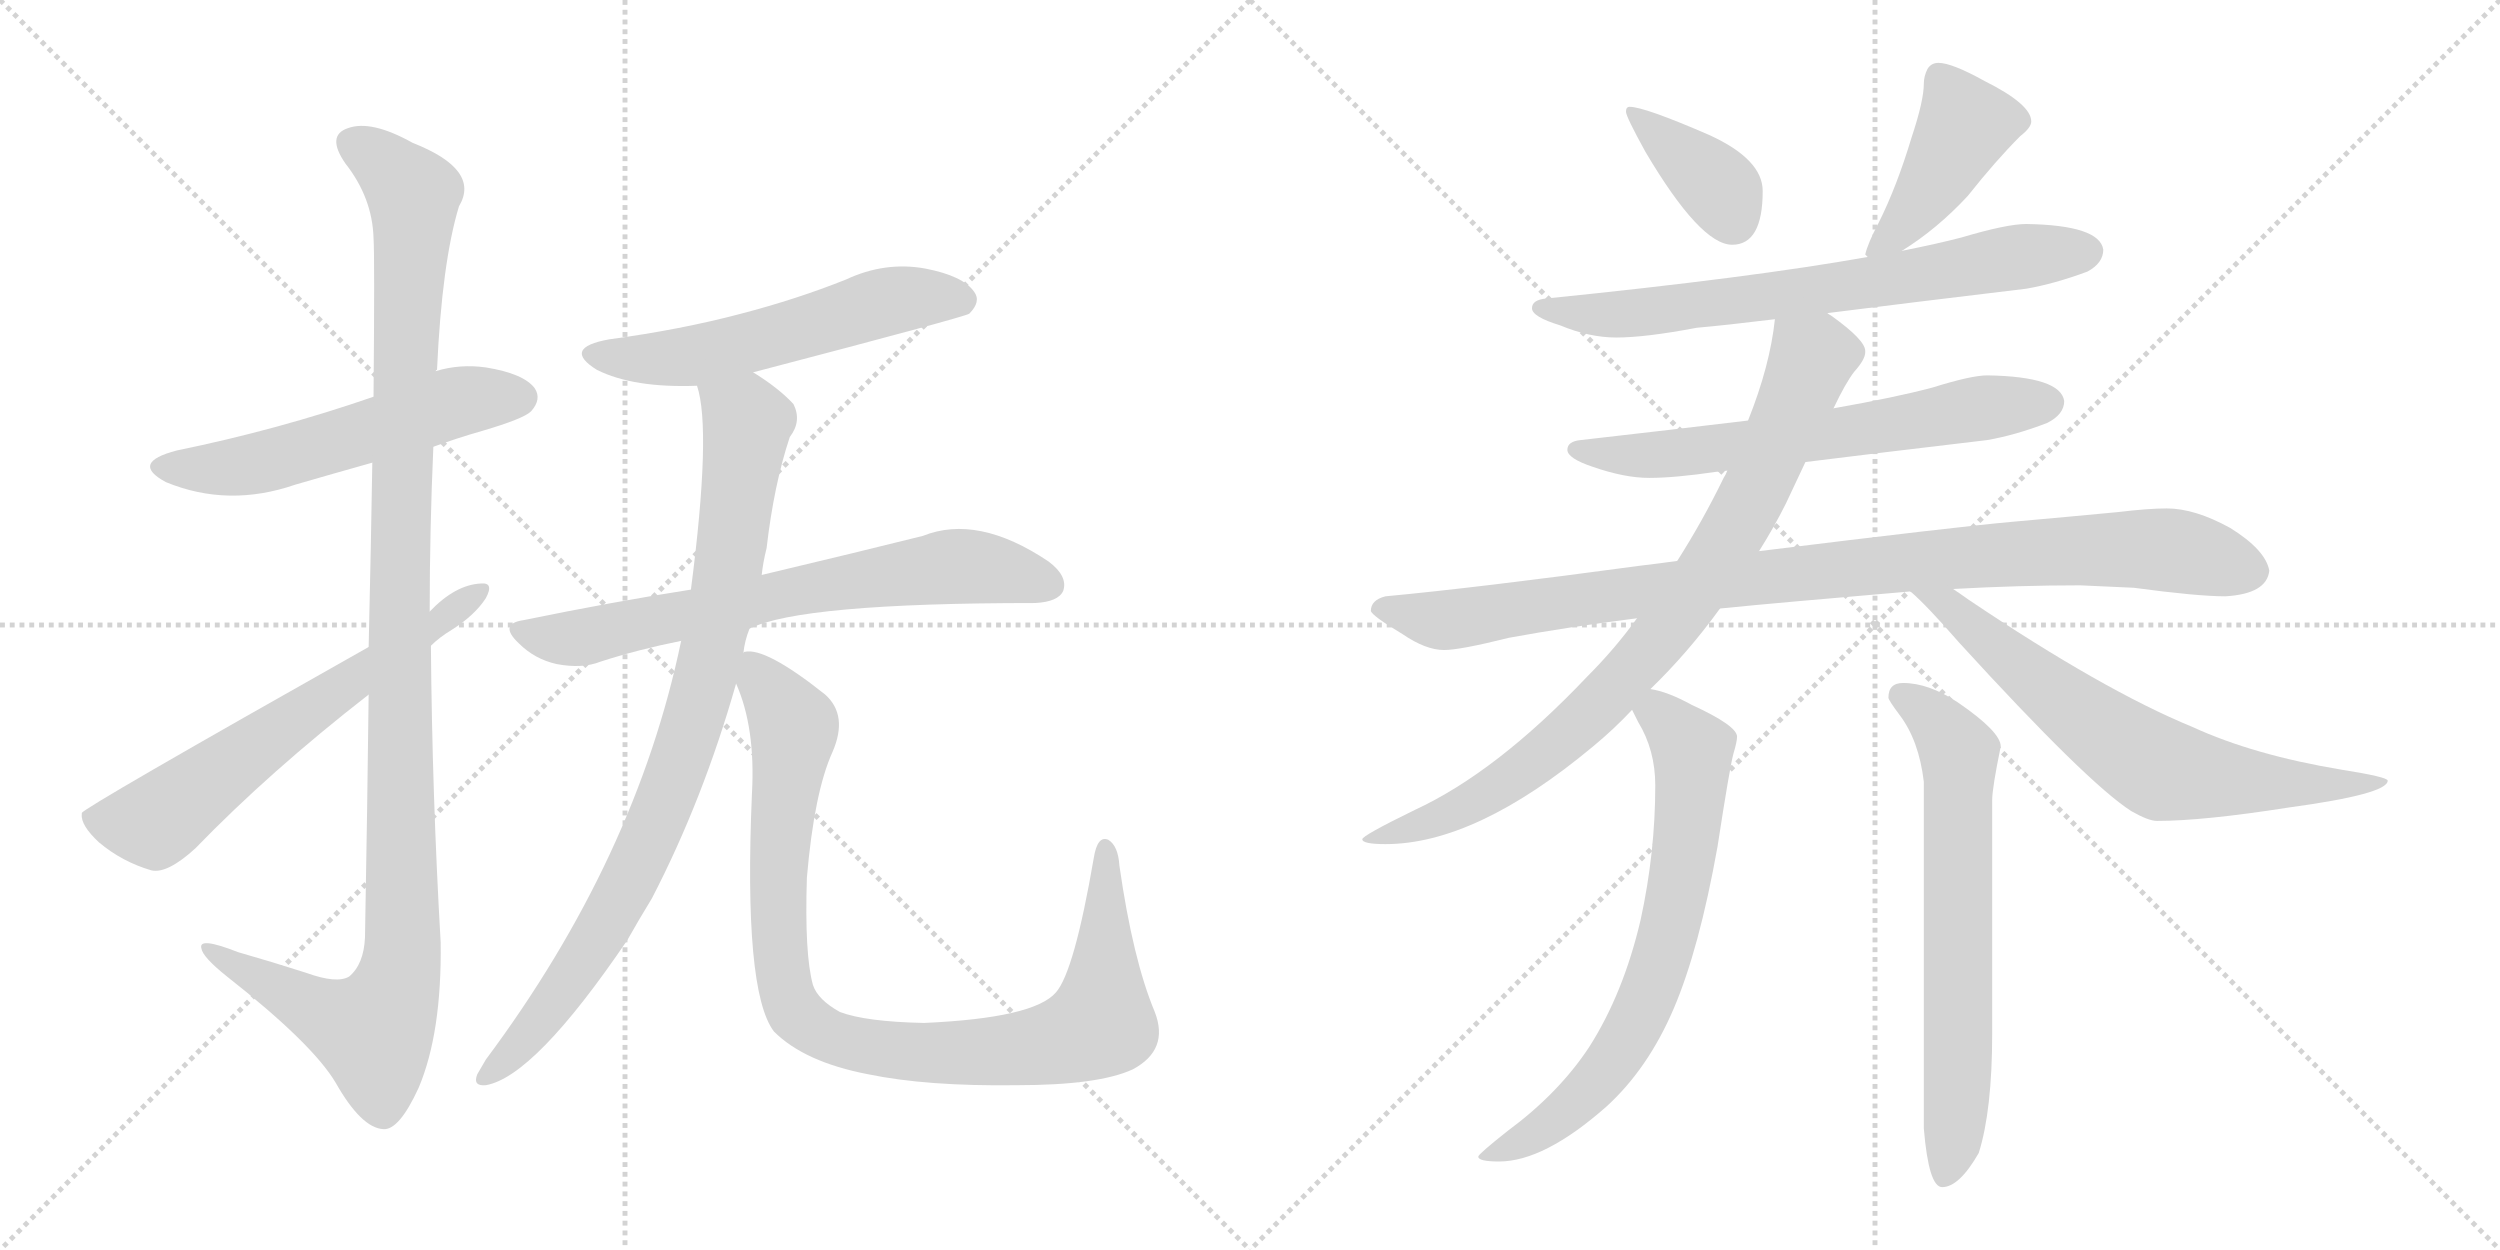 <svg version="1.1" viewBox="0 0 2048 1024" xmlns="http://www.w3.org/2000/svg">
  <g stroke="lightgray" stroke-dasharray="1,1" stroke-width="1" transform="scale(4, 4)">
    <line x1="0" y1="0" x2="256" y2="256"></line>
    <line x1="256" y1="0" x2="0" y2="256"></line>
    <line x1="128" y1="0" x2="128" y2="256"></line>
    <line x1="0" y1="128" x2="256" y2="128"></line>
    <line x1="256" y1="0" x2="512" y2="256"></line>
    <line x1="512" y1="0" x2="256" y2="256"></line>
    <line x1="384" y1="0" x2="384" y2="256"></line>
    <line x1="256" y1="128" x2="512" y2="128"></line>
  </g>
<g transform="scale(1, -1) translate(0, -850)">
   <style type="text/css">
    @keyframes keyframes0 {
      from {
       stroke: black;
       stroke-dashoffset: 553;
       stroke-width: 128;
       }
       64% {
       animation-timing-function: step-end;
       stroke: black;
       stroke-dashoffset: 0;
       stroke-width: 128;
       }
       to {
       stroke: black;
       stroke-width: 1024;
       }
       }
       #make-me-a-hanzi-animation-0 {
         animation: keyframes0 0.7s both;
         animation-delay: 0s;
         animation-timing-function: linear;
       }
    @keyframes keyframes1 {
      from {
       stroke: black;
       stroke-dashoffset: 1160;
       stroke-width: 128;
       }
       79% {
       animation-timing-function: step-end;
       stroke: black;
       stroke-dashoffset: 0;
       stroke-width: 128;
       }
       to {
       stroke: black;
       stroke-width: 1024;
       }
       }
       #make-me-a-hanzi-animation-1 {
         animation: keyframes1 1.194s both;
         animation-delay: 0.7s;
         animation-timing-function: linear;
       }
    @keyframes keyframes2 {
      from {
       stroke: black;
       stroke-dashoffset: 638;
       stroke-width: 128;
       }
       67% {
       animation-timing-function: step-end;
       stroke: black;
       stroke-dashoffset: 0;
       stroke-width: 128;
       }
       to {
       stroke: black;
       stroke-width: 1024;
       }
       }
       #make-me-a-hanzi-animation-2 {
         animation: keyframes2 0.769s both;
         animation-delay: 1.894s;
         animation-timing-function: linear;
       }
    @keyframes keyframes3 {
      from {
       stroke: black;
       stroke-dashoffset: 561;
       stroke-width: 128;
       }
       65% {
       animation-timing-function: step-end;
       stroke: black;
       stroke-dashoffset: 0;
       stroke-width: 128;
       }
       to {
       stroke: black;
       stroke-width: 1024;
       }
       }
       #make-me-a-hanzi-animation-3 {
         animation: keyframes3 0.707s both;
         animation-delay: 2.663s;
         animation-timing-function: linear;
       }
    @keyframes keyframes4 {
      from {
       stroke: black;
       stroke-dashoffset: 696;
       stroke-width: 128;
       }
       69% {
       animation-timing-function: step-end;
       stroke: black;
       stroke-dashoffset: 0;
       stroke-width: 128;
       }
       to {
       stroke: black;
       stroke-width: 1024;
       }
       }
       #make-me-a-hanzi-animation-4 {
         animation: keyframes4 0.816s both;
         animation-delay: 3.37s;
         animation-timing-function: linear;
       }
    @keyframes keyframes5 {
      from {
       stroke: black;
       stroke-dashoffset: 886;
       stroke-width: 128;
       }
       74% {
       animation-timing-function: step-end;
       stroke: black;
       stroke-dashoffset: 0;
       stroke-width: 128;
       }
       to {
       stroke: black;
       stroke-width: 1024;
       }
       }
       #make-me-a-hanzi-animation-5 {
         animation: keyframes5 0.971s both;
         animation-delay: 4.186s;
         animation-timing-function: linear;
       }
    @keyframes keyframes6 {
      from {
       stroke: black;
       stroke-dashoffset: 963;
       stroke-width: 128;
       }
       76% {
       animation-timing-function: step-end;
       stroke: black;
       stroke-dashoffset: 0;
       stroke-width: 128;
       }
       to {
       stroke: black;
       stroke-width: 1024;
       }
       }
       #make-me-a-hanzi-animation-6 {
         animation: keyframes6 1.034s both;
         animation-delay: 5.157s;
         animation-timing-function: linear;
       }
    @keyframes keyframes7 {
      from {
       stroke: black;
       stroke-dashoffset: 378;
       stroke-width: 128;
       }
       55% {
       animation-timing-function: step-end;
       stroke: black;
       stroke-dashoffset: 0;
       stroke-width: 128;
       }
       to {
       stroke: black;
       stroke-width: 1024;
       }
       }
       #make-me-a-hanzi-animation-7 {
         animation: keyframes7 0.558s both;
         animation-delay: 6.191s;
         animation-timing-function: linear;
       }
    @keyframes keyframes8 {
      from {
       stroke: black;
       stroke-dashoffset: 427;
       stroke-width: 128;
       }
       58% {
       animation-timing-function: step-end;
       stroke: black;
       stroke-dashoffset: 0;
       stroke-width: 128;
       }
       to {
       stroke: black;
       stroke-width: 1024;
       }
       }
       #make-me-a-hanzi-animation-8 {
         animation: keyframes8 0.597s both;
         animation-delay: 6.749s;
         animation-timing-function: linear;
       }
    @keyframes keyframes9 {
      from {
       stroke: black;
       stroke-dashoffset: 708;
       stroke-width: 128;
       }
       70% {
       animation-timing-function: step-end;
       stroke: black;
       stroke-dashoffset: 0;
       stroke-width: 128;
       }
       to {
       stroke: black;
       stroke-width: 1024;
       }
       }
       #make-me-a-hanzi-animation-9 {
         animation: keyframes9 0.826s both;
         animation-delay: 7.346s;
         animation-timing-function: linear;
       }
    @keyframes keyframes10 {
      from {
       stroke: black;
       stroke-dashoffset: 647;
       stroke-width: 128;
       }
       68% {
       animation-timing-function: step-end;
       stroke: black;
       stroke-dashoffset: 0;
       stroke-width: 128;
       }
       to {
       stroke: black;
       stroke-width: 1024;
       }
       }
       #make-me-a-hanzi-animation-10 {
         animation: keyframes10 0.777s both;
         animation-delay: 8.172s;
         animation-timing-function: linear;
       }
    @keyframes keyframes11 {
      from {
       stroke: black;
       stroke-dashoffset: 978;
       stroke-width: 128;
       }
       76% {
       animation-timing-function: step-end;
       stroke: black;
       stroke-dashoffset: 0;
       stroke-width: 128;
       }
       to {
       stroke: black;
       stroke-width: 1024;
       }
       }
       #make-me-a-hanzi-animation-11 {
         animation: keyframes11 1.046s both;
         animation-delay: 8.949s;
         animation-timing-function: linear;
       }
    @keyframes keyframes12 {
      from {
       stroke: black;
       stroke-dashoffset: 849;
       stroke-width: 128;
       }
       73% {
       animation-timing-function: step-end;
       stroke: black;
       stroke-dashoffset: 0;
       stroke-width: 128;
       }
       to {
       stroke: black;
       stroke-width: 1024;
       }
       }
       #make-me-a-hanzi-animation-12 {
         animation: keyframes12 0.941s both;
         animation-delay: 9.995s;
         animation-timing-function: linear;
       }
    @keyframes keyframes13 {
      from {
       stroke: black;
       stroke-dashoffset: 687;
       stroke-width: 128;
       }
       69% {
       animation-timing-function: step-end;
       stroke: black;
       stroke-dashoffset: 0;
       stroke-width: 128;
       }
       to {
       stroke: black;
       stroke-width: 1024;
       }
       }
       #make-me-a-hanzi-animation-13 {
         animation: keyframes13 0.809s both;
         animation-delay: 10.936s;
         animation-timing-function: linear;
       }
    @keyframes keyframes14 {
      from {
       stroke: black;
       stroke-dashoffset: 707;
       stroke-width: 128;
       }
       70% {
       animation-timing-function: step-end;
       stroke: black;
       stroke-dashoffset: 0;
       stroke-width: 128;
       }
       to {
       stroke: black;
       stroke-width: 1024;
       }
       }
       #make-me-a-hanzi-animation-14 {
         animation: keyframes14 0.825s both;
         animation-delay: 11.745s;
         animation-timing-function: linear;
       }
    @keyframes keyframes15 {
      from {
       stroke: black;
       stroke-dashoffset: 673;
       stroke-width: 128;
       }
       69% {
       animation-timing-function: step-end;
       stroke: black;
       stroke-dashoffset: 0;
       stroke-width: 128;
       }
       to {
       stroke: black;
       stroke-width: 1024;
       }
       }
       #make-me-a-hanzi-animation-15 {
         animation: keyframes15 0.798s both;
         animation-delay: 12.57s;
         animation-timing-function: linear;
       }
</style>
<path d="M 355.0 484.0 Q 374.0 491.0 395.0 497.0 Q 429.0 507.0 435.0 513.0 Q 444.0 523.0 438.0 532.0 Q 429.0 544.0 398.0 549.0 Q 377.0 552.0 357.0 546.0 L 306.0 525.0 Q 228.0 498.0 145.0 481.0 Q 106.0 471.0 136.0 455.0 Q 187.0 434.0 242.0 453.0 Q 273.0 462.0 305.0 471.0 L 355.0 484.0 Z" fill="lightgray"></path> 
<path d="M 302.0 281.0 Q 301.0 193.0 299.0 82.0 Q 298.0 60.0 286.0 50.0 Q 276.0 44.0 251.0 53.0 Q 223.0 62.0 195.0 70.0 Q 162.0 83.0 165.0 73.0 Q 166.0 66.0 186.0 50.0 Q 256.0 -5.0 275.0 -37.0 Q 296.0 -74.0 314.0 -75.0 Q 327.0 -76.0 343.0 -41.0 Q 362.0 4.0 361.0 78.0 Q 354.0 199.0 353.0 321.0 L 352.0 349.0 Q 352.0 416.0 355.0 484.0 L 357.0 546.0 Q 357.0 547.0 358.0 547.0 Q 362.0 635.0 376.0 681.0 Q 394.0 711.0 338.0 733.0 Q 304.0 752.0 285.0 745.0 Q 267.0 739.0 283.0 716.0 Q 305.0 688.0 306.0 655.0 Q 307.0 640.0 306.0 525.0 L 305.0 471.0 Q 304.0 407.0 302.0 320.0 L 302.0 281.0 Z" fill="lightgray"></path> 
<path d="M 302.0 320.0 Q 68.0 188.0 67.0 184.0 L 67.0 183.0 Q 66.0 174.0 81.0 160.0 Q 100.0 144.0 124.0 137.0 Q 137.0 134.0 160.0 155.0 Q 221.0 218.0 302.0 281.0 L 353.0 321.0 Q 360.0 328.0 370.0 334.0 Q 389.0 346.0 398.0 360.0 Q 405.0 373.0 394.0 372.0 Q 373.0 371.0 352.0 349.0 L 302.0 320.0 Z" fill="lightgray"></path> 
<path d="M 617.0 545.0 Q 789.0 590.0 794.0 593.0 Q 804.0 603.0 798.0 611.0 Q 789.0 624.0 758.0 630.0 Q 725.0 636.0 693.0 621.0 Q 653.0 605.0 607.0 593.0 Q 558.0 580.0 499.0 572.0 Q 460.0 565.0 489.0 547.0 Q 519.0 532.0 571.0 534.0 L 617.0 545.0 Z" fill="lightgray"></path> 
<path d="M 614.0 335.0 Q 656.0 356.0 848.0 356.0 Q 867.0 357.0 871.0 366.0 Q 875.0 378.0 859.0 390.0 Q 801.0 429.0 756.0 411.0 Q 704.0 398.0 624.0 379.0 L 566.0 367.0 Q 502.0 357.0 429.0 342.0 Q 408.0 339.0 425.0 323.0 Q 438.0 310.0 456.0 306.0 Q 477.0 302.0 492.0 308.0 Q 523.0 318.0 558.0 325.0 L 614.0 335.0 Z" fill="lightgray"></path> 
<path d="M 609.0 315.0 Q 610.0 325.0 614.0 335.0 L 624.0 379.0 Q 625.0 389.0 628.0 401.0 Q 634.0 453.0 647.0 492.0 Q 657.0 505.0 650.0 519.0 Q 638.0 532.0 617.0 545.0 C 592.0 562.0 565.0 563.0 571.0 534.0 Q 583.0 498.0 566.0 367.0 L 558.0 325.0 Q 521.0 147.0 398.0 -18.0 Q 394.0 -25.0 391.0 -30.0 Q 387.0 -40.0 398.0 -39.0 Q 438.0 -32.0 514.0 80.0 Q 523.0 96.0 534.0 114.0 Q 576.0 195.0 603.0 290.0 L 609.0 315.0 Z" fill="lightgray"></path> 
<path d="M 946.0 21.0 Q 928.0 64.0 917.0 141.0 Q 916.0 157.0 908.0 162.0 Q 899.0 166.0 896.0 147.0 Q 880.0 54.0 865.0 37.0 Q 847.0 16.0 757.0 12.0 Q 709.0 13.0 688.0 21.0 Q 670.0 31.0 666.0 43.0 Q 659.0 68.0 661.0 131.0 Q 667.0 201.0 682.0 234.0 Q 695.0 264.0 676.0 281.0 Q 627.0 320.0 610.0 316.0 Q 609.0 316.0 609.0 315.0 C 594.0 317.0 594.0 317.0 603.0 290.0 Q 619.0 254.0 616.0 200.0 Q 609.0 38.0 634.0 5.0 Q 659.0 -20.0 711.0 -30.0 Q 759.0 -40.0 833.0 -39.0 Q 900.0 -39.0 928.0 -26.0 Q 958.0 -10.0 946.0 21.0 Z" fill="lightgray"></path> 
<path d="M 1335.0 762.5 Q 1332.0 762.5 1332.0 758.5 Q 1332.0 754.5 1348.0 725.5 Q 1393.0 649.5 1419.0 649.5 Q 1444.0 649.5 1444.0 693.5 Q 1444.0 719.5 1400.0 739.5 Q 1347.0 762.5 1335.0 762.5 Z" fill="lightgray"></path> 
<path d="M 1588.0 798.5 Q 1582.0 798.5 1579.0 793.5 Q 1576.0 787.5 1576.0 781.5 Q 1576.0 767.5 1566.0 737.5 Q 1554.0 697.5 1539.0 667.5 Q 1530.0 650.5 1528.0 641.5 L 1530.0 639.5 C 1532.0 627.5 1533.0 628.5 1558.0 644.5 Q 1587.0 662.5 1612.0 689.5 Q 1635.0 718.5 1655.0 738.5 Q 1664.0 745.5 1664.0 750.5 Q 1664.0 764.5 1626.0 783.5 Q 1599.0 798.5 1588.0 798.5 Z" fill="lightgray"></path> 
<path d="M 1530.0 639.5 Q 1435.0 622.5 1267.0 605.5 Q 1255.0 604.5 1255.0 597.5 Q 1255.0 590.5 1278.0 583.5 Q 1302.0 573.5 1324.0 573.5 Q 1348.0 573.5 1390.0 581.5 Q 1413.0 583.5 1454.0 588.5 L 1497.0 593.5 Q 1560.0 601.5 1660.0 613.5 Q 1683.0 617.5 1710.0 627.5 Q 1723.0 634.5 1723.0 645.5 Q 1720.0 665.5 1660.0 666.5 Q 1644.0 666.5 1607.0 655.5 Q 1588.0 650.5 1558.0 644.5 L 1530.0 639.5 Z" fill="lightgray"></path> 
<path d="M 1432.0 505.5 Q 1374.0 498.5 1295.0 489.5 Q 1284.0 488.5 1284.0 481.5 Q 1284.0 474.5 1305.0 467.5 Q 1331.0 458.5 1351.0 458.5 Q 1372.0 458.5 1406.0 463.5 Q 1409.0 463.5 1415.0 464.5 L 1479.0 471.5 Q 1535.0 478.5 1628.0 489.5 Q 1651.0 493.5 1677.0 503.5 Q 1691.0 510.5 1691.0 521.5 Q 1688.0 541.5 1628.0 542.5 Q 1615.0 542.5 1583.0 532.5 Q 1553.0 524.5 1502.0 515.5 L 1432.0 505.5 Z" fill="lightgray"></path> 
<path d="M 1374.0 390.5 Q 1360.0 388.5 1343.0 386.5 Q 1210.0 368.5 1135.0 361.5 Q 1123.0 358.5 1123.0 349.5 Q 1124.0 345.5 1149.0 330.5 Q 1168.0 317.5 1183.0 317.5 Q 1196.0 317.5 1236.0 327.5 Q 1285.0 336.5 1341.0 343.5 L 1409.0 351.5 Q 1439.0 354.5 1473.0 357.5 Q 1520.0 361.5 1565.0 365.5 L 1600.0 367.5 Q 1654.0 370.5 1704.0 370.5 L 1748.0 368.5 Q 1800.0 361.5 1823.0 361.5 Q 1857.0 363.5 1859.0 382.5 Q 1856.0 399.5 1827.0 417.5 Q 1798.0 433.5 1775.0 433.5 Q 1760.0 433.5 1735.0 430.5 Q 1693.0 426.5 1648.0 422.5 Q 1603.0 418.5 1441.0 398.5 L 1374.0 390.5 Z" fill="lightgray"></path> 
<path d="M 1454.0 588.5 Q 1450.0 550.5 1432.0 505.5 L 1415.0 464.5 Q 1414.0 461.5 1412.0 458.5 Q 1395.0 423.5 1374.0 390.5 L 1341.0 343.5 Q 1323.0 318.5 1300.0 295.5 Q 1226.0 217.5 1159.0 186.5 Q 1116.0 165.5 1116.0 162.5 Q 1116.0 158.5 1135.0 158.5 Q 1209.0 158.5 1305.0 238.5 Q 1322.0 252.5 1337.0 268.5 L 1352.0 285.5 Q 1383.0 315.5 1409.0 351.5 L 1441.0 398.5 Q 1453.0 417.5 1463.0 437.5 Q 1472.0 456.5 1479.0 471.5 L 1502.0 515.5 Q 1512.0 536.5 1519.0 545.5 Q 1528.0 555.5 1528.0 561.5 L 1528.0 562.5 Q 1528.0 571.5 1500.0 591.5 Q 1498.0 592.5 1497.0 593.5 C 1473.0 611.5 1458.0 618.5 1454.0 588.5 Z" fill="lightgray"></path> 
<path d="M 1565.0 365.5 Q 1578.0 354.5 1605.0 323.5 Q 1710.0 208.5 1746.0 185.5 Q 1760.0 177.5 1767.0 177.5 Q 1805.0 177.5 1875.0 188.5 Q 1956.0 199.5 1956.0 210.5 Q 1956.0 213.5 1918.0 219.5 Q 1846.0 231.5 1796.0 254.5 Q 1723.0 284.5 1613.0 358.5 Q 1606.0 363.5 1600.0 367.5 C 1575.0 384.5 1543.0 385.5 1565.0 365.5 Z" fill="lightgray"></path> 
<path d="M 1337.0 268.5 Q 1339.0 264.5 1342.0 258.5 Q 1356.0 235.5 1356.0 206.5 Q 1356.0 151.5 1344.0 96.5 Q 1330.0 36.5 1302.0 -7.5 Q 1277.0 -45.5 1235.0 -76.5 Q 1211.0 -95.5 1211.0 -97.5 Q 1211.0 -101.5 1228.0 -101.5 Q 1265.0 -101.5 1316.0 -56.5 Q 1350.0 -25.5 1371.0 23.5 Q 1392.0 72.5 1407.0 156.5 Q 1417.0 221.5 1420.0 232.5 Q 1423.0 242.5 1423.0 246.5 Q 1423.0 255.5 1386.0 272.5 Q 1366.0 283.5 1352.0 285.5 C 1324.0 292.5 1324.0 292.5 1337.0 268.5 Z" fill="lightgray"></path> 
<path d="M 1559.0 290.5 Q 1547.0 290.5 1547.0 278.5 Q 1547.0 276.5 1556.0 264.5 Q 1572.0 243.5 1576.0 209.5 L 1576.0 -74.5 Q 1580.0 -122.5 1591.0 -122.5 Q 1605.0 -122.5 1621.0 -94.5 Q 1632.0 -59.5 1632.0 3.5 L 1632.0 194.5 Q 1632.0 204.5 1639.0 238.5 Q 1639.0 250.5 1604.0 274.5 Q 1580.0 290.5 1559.0 290.5 Z" fill="lightgray"></path> 
      <clipPath id="make-me-a-hanzi-clip-0">
      <path d="M 355.0 484.0 Q 374.0 491.0 395.0 497.0 Q 429.0 507.0 435.0 513.0 Q 444.0 523.0 438.0 532.0 Q 429.0 544.0 398.0 549.0 Q 377.0 552.0 357.0 546.0 L 306.0 525.0 Q 228.0 498.0 145.0 481.0 Q 106.0 471.0 136.0 455.0 Q 187.0 434.0 242.0 453.0 Q 273.0 462.0 305.0 471.0 L 355.0 484.0 Z" fill="lightgray"></path>
      </clipPath>
      <path clip-path="url(#make-me-a-hanzi-clip-0)" d="M 137.0 469.0 L 162.0 465.0 L 214.0 471.0 L 370.0 520.0 L 426.0 524.0 " fill="none" id="make-me-a-hanzi-animation-0" stroke-dasharray="425 850" stroke-linecap="round"></path>

      <clipPath id="make-me-a-hanzi-clip-1">
      <path d="M 302.0 281.0 Q 301.0 193.0 299.0 82.0 Q 298.0 60.0 286.0 50.0 Q 276.0 44.0 251.0 53.0 Q 223.0 62.0 195.0 70.0 Q 162.0 83.0 165.0 73.0 Q 166.0 66.0 186.0 50.0 Q 256.0 -5.0 275.0 -37.0 Q 296.0 -74.0 314.0 -75.0 Q 327.0 -76.0 343.0 -41.0 Q 362.0 4.0 361.0 78.0 Q 354.0 199.0 353.0 321.0 L 352.0 349.0 Q 352.0 416.0 355.0 484.0 L 357.0 546.0 Q 357.0 547.0 358.0 547.0 Q 362.0 635.0 376.0 681.0 Q 394.0 711.0 338.0 733.0 Q 304.0 752.0 285.0 745.0 Q 267.0 739.0 283.0 716.0 Q 305.0 688.0 306.0 655.0 Q 307.0 640.0 306.0 525.0 L 305.0 471.0 Q 304.0 407.0 302.0 320.0 L 302.0 281.0 Z" fill="lightgray"></path>
      </clipPath>
      <path clip-path="url(#make-me-a-hanzi-clip-1)" d="M 291.0 730.0 L 319.0 712.0 L 339.0 686.0 L 327.0 393.0 L 327.0 50.0 L 318.0 24.0 L 303.0 5.0 L 201.0 52.0 L 182.0 70.0 L 171.0 70.0 " fill="none" id="make-me-a-hanzi-animation-1" stroke-dasharray="1032 2064" stroke-linecap="round"></path>

      <clipPath id="make-me-a-hanzi-clip-2">
      <path d="M 302.0 320.0 Q 68.0 188.0 67.0 184.0 L 67.0 183.0 Q 66.0 174.0 81.0 160.0 Q 100.0 144.0 124.0 137.0 Q 137.0 134.0 160.0 155.0 Q 221.0 218.0 302.0 281.0 L 353.0 321.0 Q 360.0 328.0 370.0 334.0 Q 389.0 346.0 398.0 360.0 Q 405.0 373.0 394.0 372.0 Q 373.0 371.0 352.0 349.0 L 302.0 320.0 Z" fill="lightgray"></path>
      </clipPath>
      <path clip-path="url(#make-me-a-hanzi-clip-2)" d="M 68.0 184.0 L 86.0 177.0 L 130.0 178.0 L 389.0 364.0 " fill="none" id="make-me-a-hanzi-animation-2" stroke-dasharray="510 1020" stroke-linecap="round"></path>

      <clipPath id="make-me-a-hanzi-clip-3">
      <path d="M 617.0 545.0 Q 789.0 590.0 794.0 593.0 Q 804.0 603.0 798.0 611.0 Q 789.0 624.0 758.0 630.0 Q 725.0 636.0 693.0 621.0 Q 653.0 605.0 607.0 593.0 Q 558.0 580.0 499.0 572.0 Q 460.0 565.0 489.0 547.0 Q 519.0 532.0 571.0 534.0 L 617.0 545.0 Z" fill="lightgray"></path>
      </clipPath>
      <path clip-path="url(#make-me-a-hanzi-clip-3)" d="M 491.0 561.0 L 522.0 556.0 L 573.0 559.0 L 729.0 603.0 L 789.0 603.0 " fill="none" id="make-me-a-hanzi-animation-3" stroke-dasharray="433 866" stroke-linecap="round"></path>

      <clipPath id="make-me-a-hanzi-clip-4">
      <path d="M 614.0 335.0 Q 656.0 356.0 848.0 356.0 Q 867.0 357.0 871.0 366.0 Q 875.0 378.0 859.0 390.0 Q 801.0 429.0 756.0 411.0 Q 704.0 398.0 624.0 379.0 L 566.0 367.0 Q 502.0 357.0 429.0 342.0 Q 408.0 339.0 425.0 323.0 Q 438.0 310.0 456.0 306.0 Q 477.0 302.0 492.0 308.0 Q 523.0 318.0 558.0 325.0 L 614.0 335.0 Z" fill="lightgray"></path>
      </clipPath>
      <path clip-path="url(#make-me-a-hanzi-clip-4)" d="M 427.0 333.0 L 448.0 327.0 L 481.0 328.0 L 654.0 367.0 L 780.0 386.0 L 824.0 382.0 L 859.0 371.0 " fill="none" id="make-me-a-hanzi-animation-4" stroke-dasharray="568 1136" stroke-linecap="round"></path>

      <clipPath id="make-me-a-hanzi-clip-5">
      <path d="M 609.0 315.0 Q 610.0 325.0 614.0 335.0 L 624.0 379.0 Q 625.0 389.0 628.0 401.0 Q 634.0 453.0 647.0 492.0 Q 657.0 505.0 650.0 519.0 Q 638.0 532.0 617.0 545.0 C 592.0 562.0 565.0 563.0 571.0 534.0 Q 583.0 498.0 566.0 367.0 L 558.0 325.0 Q 521.0 147.0 398.0 -18.0 Q 394.0 -25.0 391.0 -30.0 Q 387.0 -40.0 398.0 -39.0 Q 438.0 -32.0 514.0 80.0 Q 523.0 96.0 534.0 114.0 Q 576.0 195.0 603.0 290.0 L 609.0 315.0 Z" fill="lightgray"></path>
      </clipPath>
      <path clip-path="url(#make-me-a-hanzi-clip-5)" d="M 580.0 532.0 L 610.0 508.0 L 612.0 496.0 L 593.0 363.0 L 568.0 259.0 L 530.0 158.0 L 491.0 82.0 L 445.0 17.0 L 400.0 -30.0 " fill="none" id="make-me-a-hanzi-animation-5" stroke-dasharray="758 1516" stroke-linecap="round"></path>

      <clipPath id="make-me-a-hanzi-clip-6">
      <path d="M 946.0 21.0 Q 928.0 64.0 917.0 141.0 Q 916.0 157.0 908.0 162.0 Q 899.0 166.0 896.0 147.0 Q 880.0 54.0 865.0 37.0 Q 847.0 16.0 757.0 12.0 Q 709.0 13.0 688.0 21.0 Q 670.0 31.0 666.0 43.0 Q 659.0 68.0 661.0 131.0 Q 667.0 201.0 682.0 234.0 Q 695.0 264.0 676.0 281.0 Q 627.0 320.0 610.0 316.0 Q 609.0 316.0 609.0 315.0 C 594.0 317.0 594.0 317.0 603.0 290.0 Q 619.0 254.0 616.0 200.0 Q 609.0 38.0 634.0 5.0 Q 659.0 -20.0 711.0 -30.0 Q 759.0 -40.0 833.0 -39.0 Q 900.0 -39.0 928.0 -26.0 Q 958.0 -10.0 946.0 21.0 Z" fill="lightgray"></path>
      </clipPath>
      <path clip-path="url(#make-me-a-hanzi-clip-6)" d="M 614.0 311.0 L 651.0 253.0 L 638.0 143.0 L 644.0 37.0 L 654.0 18.0 L 680.0 0.0 L 733.0 -11.0 L 807.0 -12.0 L 862.0 -5.0 L 900.0 11.0 L 906.0 154.0 " fill="none" id="make-me-a-hanzi-animation-6" stroke-dasharray="835 1670" stroke-linecap="round"></path>

      <clipPath id="make-me-a-hanzi-clip-7">
      <path d="M 1335.0 762.5 Q 1332.0 762.5 1332.0 758.5 Q 1332.0 754.5 1348.0 725.5 Q 1393.0 649.5 1419.0 649.5 Q 1444.0 649.5 1444.0 693.5 Q 1444.0 719.5 1400.0 739.5 Q 1347.0 762.5 1335.0 762.5 Z" fill="lightgray"></path>
      </clipPath>
      <path clip-path="url(#make-me-a-hanzi-clip-7)" d="M 1338.0 757.5 L 1406.0 698.5 L 1420.0 669.5 " fill="none" id="make-me-a-hanzi-animation-7" stroke-dasharray="250 500" stroke-linecap="round"></path>

      <clipPath id="make-me-a-hanzi-clip-8">
      <path d="M 1588.0 798.5 Q 1582.0 798.5 1579.0 793.5 Q 1576.0 787.5 1576.0 781.5 Q 1576.0 767.5 1566.0 737.5 Q 1554.0 697.5 1539.0 667.5 Q 1530.0 650.5 1528.0 641.5 L 1530.0 639.5 C 1532.0 627.5 1533.0 628.5 1558.0 644.5 Q 1587.0 662.5 1612.0 689.5 Q 1635.0 718.5 1655.0 738.5 Q 1664.0 745.5 1664.0 750.5 Q 1664.0 764.5 1626.0 783.5 Q 1599.0 798.5 1588.0 798.5 Z" fill="lightgray"></path>
      </clipPath>
      <path clip-path="url(#make-me-a-hanzi-clip-8)" d="M 1652.0 750.5 L 1610.0 747.5 L 1564.0 671.5 L 1534.0 645.5 " fill="none" id="make-me-a-hanzi-animation-8" stroke-dasharray="299 598" stroke-linecap="round"></path>

      <clipPath id="make-me-a-hanzi-clip-9">
      <path d="M 1530.0 639.5 Q 1435.0 622.5 1267.0 605.5 Q 1255.0 604.5 1255.0 597.5 Q 1255.0 590.5 1278.0 583.5 Q 1302.0 573.5 1324.0 573.5 Q 1348.0 573.5 1390.0 581.5 Q 1413.0 583.5 1454.0 588.5 L 1497.0 593.5 Q 1560.0 601.5 1660.0 613.5 Q 1683.0 617.5 1710.0 627.5 Q 1723.0 634.5 1723.0 645.5 Q 1720.0 665.5 1660.0 666.5 Q 1644.0 666.5 1607.0 655.5 Q 1588.0 650.5 1558.0 644.5 L 1530.0 639.5 Z" fill="lightgray"></path>
      </clipPath>
      <path clip-path="url(#make-me-a-hanzi-clip-9)" d="M 1263.0 598.5 L 1305.0 591.5 L 1364.0 595.5 L 1670.0 642.5 L 1711.0 643.5 " fill="none" id="make-me-a-hanzi-animation-9" stroke-dasharray="580 1160" stroke-linecap="round"></path>

      <clipPath id="make-me-a-hanzi-clip-10">
      <path d="M 1432.0 505.5 Q 1374.0 498.5 1295.0 489.5 Q 1284.0 488.5 1284.0 481.5 Q 1284.0 474.5 1305.0 467.5 Q 1331.0 458.5 1351.0 458.5 Q 1372.0 458.5 1406.0 463.5 Q 1409.0 463.5 1415.0 464.5 L 1479.0 471.5 Q 1535.0 478.5 1628.0 489.5 Q 1651.0 493.5 1677.0 503.5 Q 1691.0 510.5 1691.0 521.5 Q 1688.0 541.5 1628.0 542.5 Q 1615.0 542.5 1583.0 532.5 Q 1553.0 524.5 1502.0 515.5 L 1432.0 505.5 Z" fill="lightgray"></path>
      </clipPath>
      <path clip-path="url(#make-me-a-hanzi-clip-10)" d="M 1292.0 482.5 L 1317.0 476.5 L 1395.0 480.5 L 1679.0 520.5 " fill="none" id="make-me-a-hanzi-animation-10" stroke-dasharray="519 1038" stroke-linecap="round"></path>

      <clipPath id="make-me-a-hanzi-clip-11">
      <path d="M 1374.0 390.5 Q 1360.0 388.5 1343.0 386.5 Q 1210.0 368.5 1135.0 361.5 Q 1123.0 358.5 1123.0 349.5 Q 1124.0 345.5 1149.0 330.5 Q 1168.0 317.5 1183.0 317.5 Q 1196.0 317.5 1236.0 327.5 Q 1285.0 336.5 1341.0 343.5 L 1409.0 351.5 Q 1439.0 354.5 1473.0 357.5 Q 1520.0 361.5 1565.0 365.5 L 1600.0 367.5 Q 1654.0 370.5 1704.0 370.5 L 1748.0 368.5 Q 1800.0 361.5 1823.0 361.5 Q 1857.0 363.5 1859.0 382.5 Q 1856.0 399.5 1827.0 417.5 Q 1798.0 433.5 1775.0 433.5 Q 1760.0 433.5 1735.0 430.5 Q 1693.0 426.5 1648.0 422.5 Q 1603.0 418.5 1441.0 398.5 L 1374.0 390.5 Z" fill="lightgray"></path>
      </clipPath>
      <path clip-path="url(#make-me-a-hanzi-clip-11)" d="M 1129.0 351.5 L 1181.0 341.5 L 1455.0 379.5 L 1702.0 399.5 L 1778.0 399.5 L 1844.0 382.5 " fill="none" id="make-me-a-hanzi-animation-11" stroke-dasharray="850 1700" stroke-linecap="round"></path>

      <clipPath id="make-me-a-hanzi-clip-12">
      <path d="M 1454.0 588.5 Q 1450.0 550.5 1432.0 505.5 L 1415.0 464.5 Q 1414.0 461.5 1412.0 458.5 Q 1395.0 423.5 1374.0 390.5 L 1341.0 343.5 Q 1323.0 318.5 1300.0 295.5 Q 1226.0 217.5 1159.0 186.5 Q 1116.0 165.5 1116.0 162.5 Q 1116.0 158.5 1135.0 158.5 Q 1209.0 158.5 1305.0 238.5 Q 1322.0 252.5 1337.0 268.5 L 1352.0 285.5 Q 1383.0 315.5 1409.0 351.5 L 1441.0 398.5 Q 1453.0 417.5 1463.0 437.5 Q 1472.0 456.5 1479.0 471.5 L 1502.0 515.5 Q 1512.0 536.5 1519.0 545.5 Q 1528.0 555.5 1528.0 561.5 L 1528.0 562.5 Q 1528.0 571.5 1500.0 591.5 Q 1498.0 592.5 1497.0 593.5 C 1473.0 611.5 1458.0 618.5 1454.0 588.5 Z" fill="lightgray"></path>
      </clipPath>
      <path clip-path="url(#make-me-a-hanzi-clip-12)" d="M 1517.0 562.5 L 1484.0 556.5 L 1422.0 418.5 L 1368.0 338.5 L 1316.0 278.5 L 1228.0 204.5 L 1164.0 173.5 L 1119.0 162.5 " fill="none" id="make-me-a-hanzi-animation-12" stroke-dasharray="721 1442" stroke-linecap="round"></path>

      <clipPath id="make-me-a-hanzi-clip-13">
      <path d="M 1565.0 365.5 Q 1578.0 354.5 1605.0 323.5 Q 1710.0 208.5 1746.0 185.5 Q 1760.0 177.5 1767.0 177.5 Q 1805.0 177.5 1875.0 188.5 Q 1956.0 199.5 1956.0 210.5 Q 1956.0 213.5 1918.0 219.5 Q 1846.0 231.5 1796.0 254.5 Q 1723.0 284.5 1613.0 358.5 Q 1606.0 363.5 1600.0 367.5 C 1575.0 384.5 1543.0 385.5 1565.0 365.5 Z" fill="lightgray"></path>
      </clipPath>
      <path clip-path="url(#make-me-a-hanzi-clip-13)" d="M 1571.0 364.5 L 1595.0 354.5 L 1659.0 298.5 L 1770.0 219.5 L 1862.0 207.5 L 1953.0 209.5 " fill="none" id="make-me-a-hanzi-animation-13" stroke-dasharray="559 1118" stroke-linecap="round"></path>

      <clipPath id="make-me-a-hanzi-clip-14">
      <path d="M 1337.0 268.5 Q 1339.0 264.5 1342.0 258.5 Q 1356.0 235.5 1356.0 206.5 Q 1356.0 151.5 1344.0 96.5 Q 1330.0 36.5 1302.0 -7.5 Q 1277.0 -45.5 1235.0 -76.5 Q 1211.0 -95.5 1211.0 -97.5 Q 1211.0 -101.5 1228.0 -101.5 Q 1265.0 -101.5 1316.0 -56.5 Q 1350.0 -25.5 1371.0 23.5 Q 1392.0 72.5 1407.0 156.5 Q 1417.0 221.5 1420.0 232.5 Q 1423.0 242.5 1423.0 246.5 Q 1423.0 255.5 1386.0 272.5 Q 1366.0 283.5 1352.0 285.5 C 1324.0 292.5 1324.0 292.5 1337.0 268.5 Z" fill="lightgray"></path>
      </clipPath>
      <path clip-path="url(#make-me-a-hanzi-clip-14)" d="M 1347.0 267.5 L 1370.0 255.5 L 1383.0 241.5 L 1387.0 226.5 L 1380.0 152.5 L 1360.0 60.5 L 1335.0 2.5 L 1297.0 -47.5 L 1261.0 -76.5 L 1215.0 -95.5 " fill="none" id="make-me-a-hanzi-animation-14" stroke-dasharray="579 1158" stroke-linecap="round"></path>

      <clipPath id="make-me-a-hanzi-clip-15">
      <path d="M 1559.0 290.5 Q 1547.0 290.5 1547.0 278.5 Q 1547.0 276.5 1556.0 264.5 Q 1572.0 243.5 1576.0 209.5 L 1576.0 -74.5 Q 1580.0 -122.5 1591.0 -122.5 Q 1605.0 -122.5 1621.0 -94.5 Q 1632.0 -59.5 1632.0 3.5 L 1632.0 194.5 Q 1632.0 204.5 1639.0 238.5 Q 1639.0 250.5 1604.0 274.5 Q 1580.0 290.5 1559.0 290.5 Z" fill="lightgray"></path>
      </clipPath>
      <path clip-path="url(#make-me-a-hanzi-clip-15)" d="M 1556.0 280.5 L 1586.0 260.5 L 1605.0 232.5 L 1604.0 -20.5 L 1600.0 -91.5 L 1593.0 -113.5 " fill="none" id="make-me-a-hanzi-animation-15" stroke-dasharray="545 1090" stroke-linecap="round"></path>

</g>
</svg>
